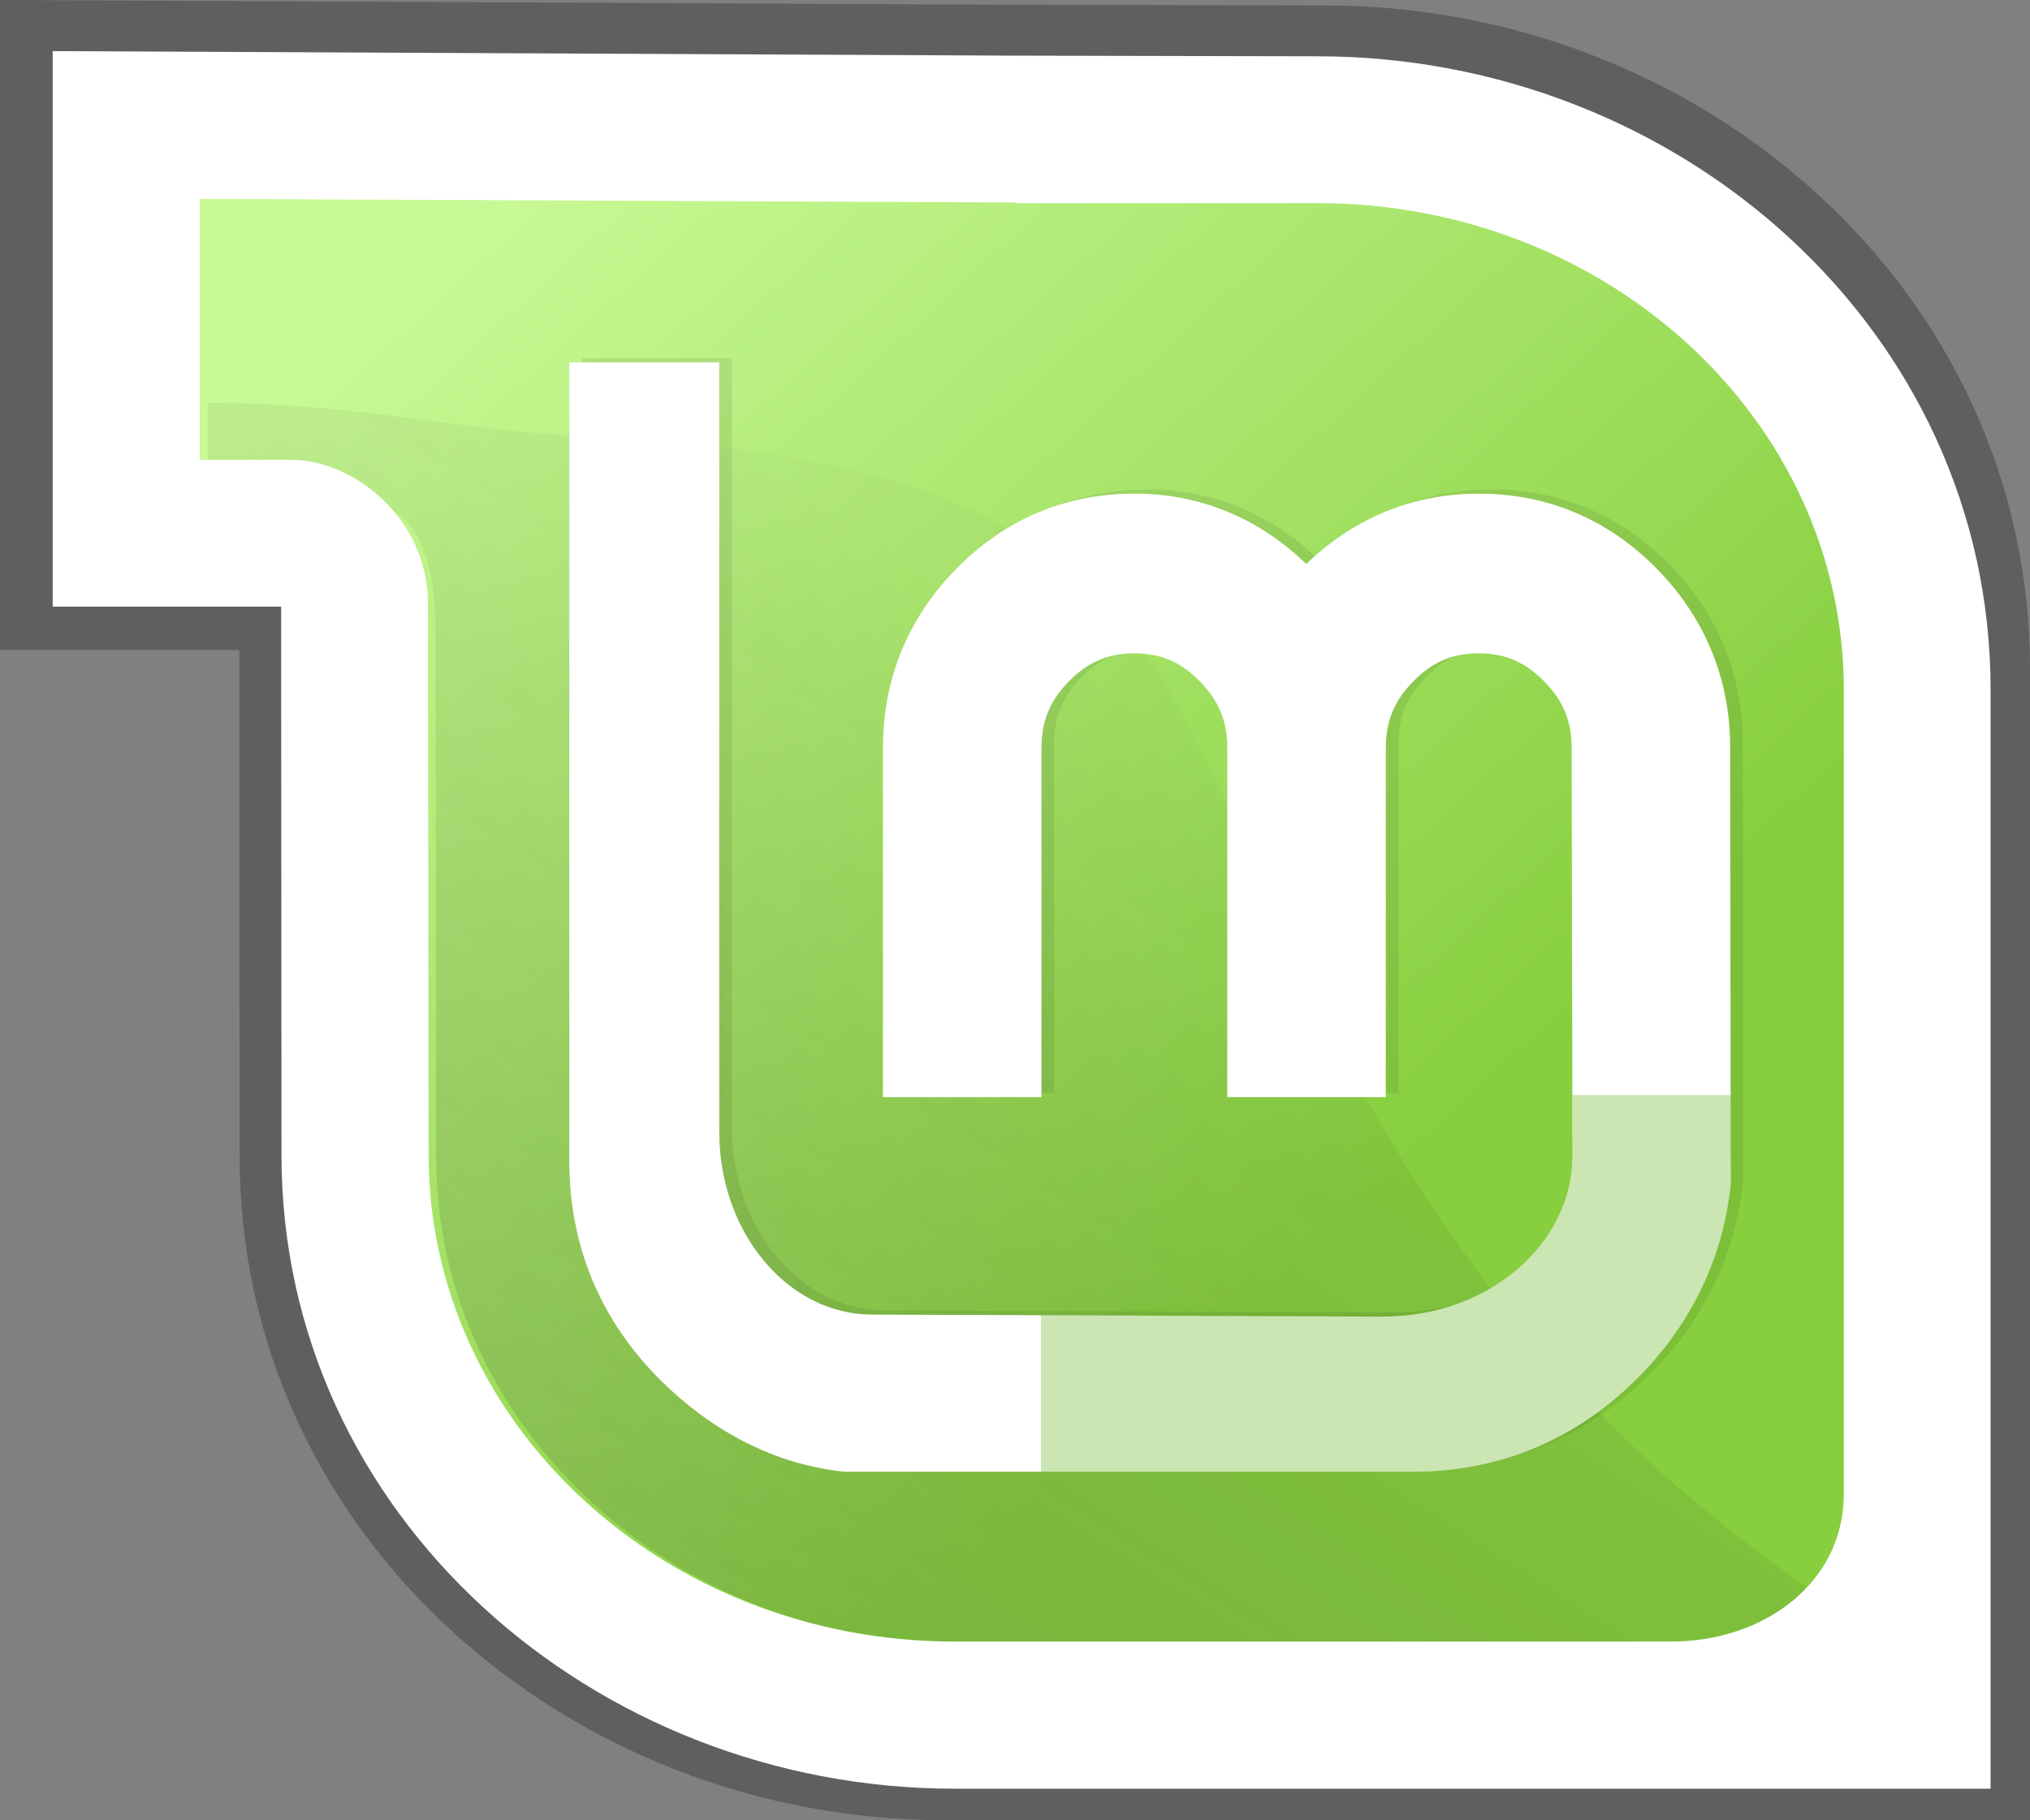 <svg xmlns="http://www.w3.org/2000/svg" viewBox="0 0 256 229.501">
  <rect x="0" y="0" width="256" height="229.501" fill="#808080" stroke="none"/>
  <defs>
    <linearGradient id="a" x1="39.845" x2="159.846" y1="48.849" y2="164.304" gradientTransform="scale(1.068 .937)" gradientUnits="userSpaceOnUse">
      <stop offset="0%" stop-color="#C7F994"/>
      <stop offset="100%" stop-color="#87CF3E"/>
    </linearGradient>
    <linearGradient id="b" x1="58.269" x2="143.219" y1="217.339" y2="114.275" gradientTransform="scale(1.137 .88)" gradientUnits="userSpaceOnUse">
      <stop offset="0%" stop-color="#3D3D3D"/>
      <stop offset="100%" stop-opacity=".114"/>
    </linearGradient>
  </defs>
  <path d="m30.223 145.851-.042-49.174V81.951H0V0l127.272.6 39.813.085C214.732.685 256 36.73 256 84.335V229.5H119.138c-47.604 0-88.915-36.088-88.915-83.65z" opacity=".26"/>
  <path fill="url(#a)" d="M237.717 191.537V85.996c0-35.26-30.922-63.843-69.074-63.843h-39.6v-.085L21.946 21.6v38.508h16.44c11.476 0 13.503 7.922 13.503 18.887l.085 68.079c0 35.26 30.922 63.842 69.032 63.842H215.1c12.062 0 22.618-7.639 22.618-19.38z" style="fill:url(#a)"/>
  <path fill="url(#b)" d="M228.378 200.453c-24.063-16.582-41.105-35.63-55.461-60.846-28.299-52.276-21.682-78.227-91.76-84.346-20.223 0-33.684-4.476-54.971-4.476v7.413s8.412 4.27 15.806 4.27c11.026 0 12.939 7.648 12.939 18.183l.07 65.25c0 33.879 29.755 61.336 66.371 61.336h90.36c6.633 0 12.591-2.614 16.646-6.784z" opacity=".175" style="fill:url(#b)"/>
  <path fill-opacity=".08" d="M144.633 61.715c-8.587 0-16.216 3.188-22.346 9.38-6.127 6.19-9.345 13.916-9.344 22.636v44.078h19.992V93.73c0-3.342 1.09-5.955 3.477-8.366 2.394-2.418 4.93-3.513 8.221-3.513 3.361 0 5.858 1.09 8.258 3.513 2.386 2.41 3.477 5.024 3.477 8.366v44.078h19.992V93.73c0-3.342 1.09-5.955 3.477-8.366 2.4-2.424 4.897-3.513 8.258-3.513 3.292 0 5.827 1.095 8.221 3.513 2.386 2.41 3.477 5.024 3.477 8.366l.109 51.502c0 10.987-10.463 20.246-23.904 20.246l-64.468-.253c-10.372 0-19.232-10.097-19.232-23.071V45.169H73.393v100.716c0 10.686 3.91 20.057 11.517 27.635 6.502 6.417 14.321 10.215 23.107 11.154v.363h71.784c11.03 0 20.721-4.102 28.54-12.061h.036c6.649-6.831 10.536-15.017 11.48-24.23l-.072-55.015c0-8.72-3.217-16.446-9.344-22.636-6.13-6.192-13.76-9.38-22.346-9.38-8.429 0-15.804 3.134-21.767 8.873-5.946-5.73-13.27-8.873-21.695-8.873z"/>
  <path fill="#fff" d="M143.037 62.24c-8.587 0-16.217 3.188-22.347 9.38-6.127 6.19-9.344 13.916-9.344 22.636v44.077h19.992V94.256c0-3.342 1.09-5.955 3.477-8.366 2.394-2.418 4.93-3.513 8.222-3.513 3.36 0 5.858 1.09 8.257 3.513 2.387 2.41 3.477 5.024 3.477 8.366v44.077h19.992V94.256c0-3.342 1.09-5.955 3.477-8.366 2.4-2.424 4.897-3.513 8.258-3.513 3.292 0 5.827 1.095 8.221 3.513 2.387 2.41 3.477 5.024 3.477 8.366l.109 51.502c0 10.987-10.463 20.246-23.904 20.246l-64.468-.254c-10.372 0-19.231-10.096-19.231-23.07V45.694H71.796V146.41c0 10.686 3.91 20.057 11.517 27.634 6.502 6.418 14.322 10.578 23.107 11.518h71.784c11.03 0 20.722-4.102 28.54-12.061h.036c6.65-6.832 10.536-15.017 11.481-24.23l-.072-55.015c0-8.72-3.217-16.447-9.345-22.636-6.13-6.192-13.76-9.38-22.346-9.38-8.428 0-15.803 3.134-21.767 8.873-5.946-5.73-13.27-8.873-21.694-8.873z"/>
  <path fill="#52a800" d="M131.28 165.817v19.745h46.959c11.03 0 20.664-4.114 28.482-12.074h.067c6.65-6.831 10.528-15 11.473-24.213v-11.206h-19.944v7.67c0 10.987-10.439 20.212-23.88 20.212l-43.157-.134z" opacity=".3"/>
  <path fill="#fff" d="M120.38 225.532c-45.445 0-84.881-34.451-84.881-79.854l-.04-55.13V76.49H6.646V6.445l121.497.572 38.006.081c45.485 0 84.88 34.41 84.88 79.854v138.58H120.38zm112.138-37.174V86.952c0-33.878-29.71-61.34-66.368-61.34h-38.047v-.082l-102.902-.45v32.898h11.527c7.826 0 17.243 7.354 17.243 18.146l.082 69.513c0 33.879 29.71 61.341 66.326 61.341h90.407c11.59 0 21.732-7.34 21.732-18.62z"/>
</svg>
